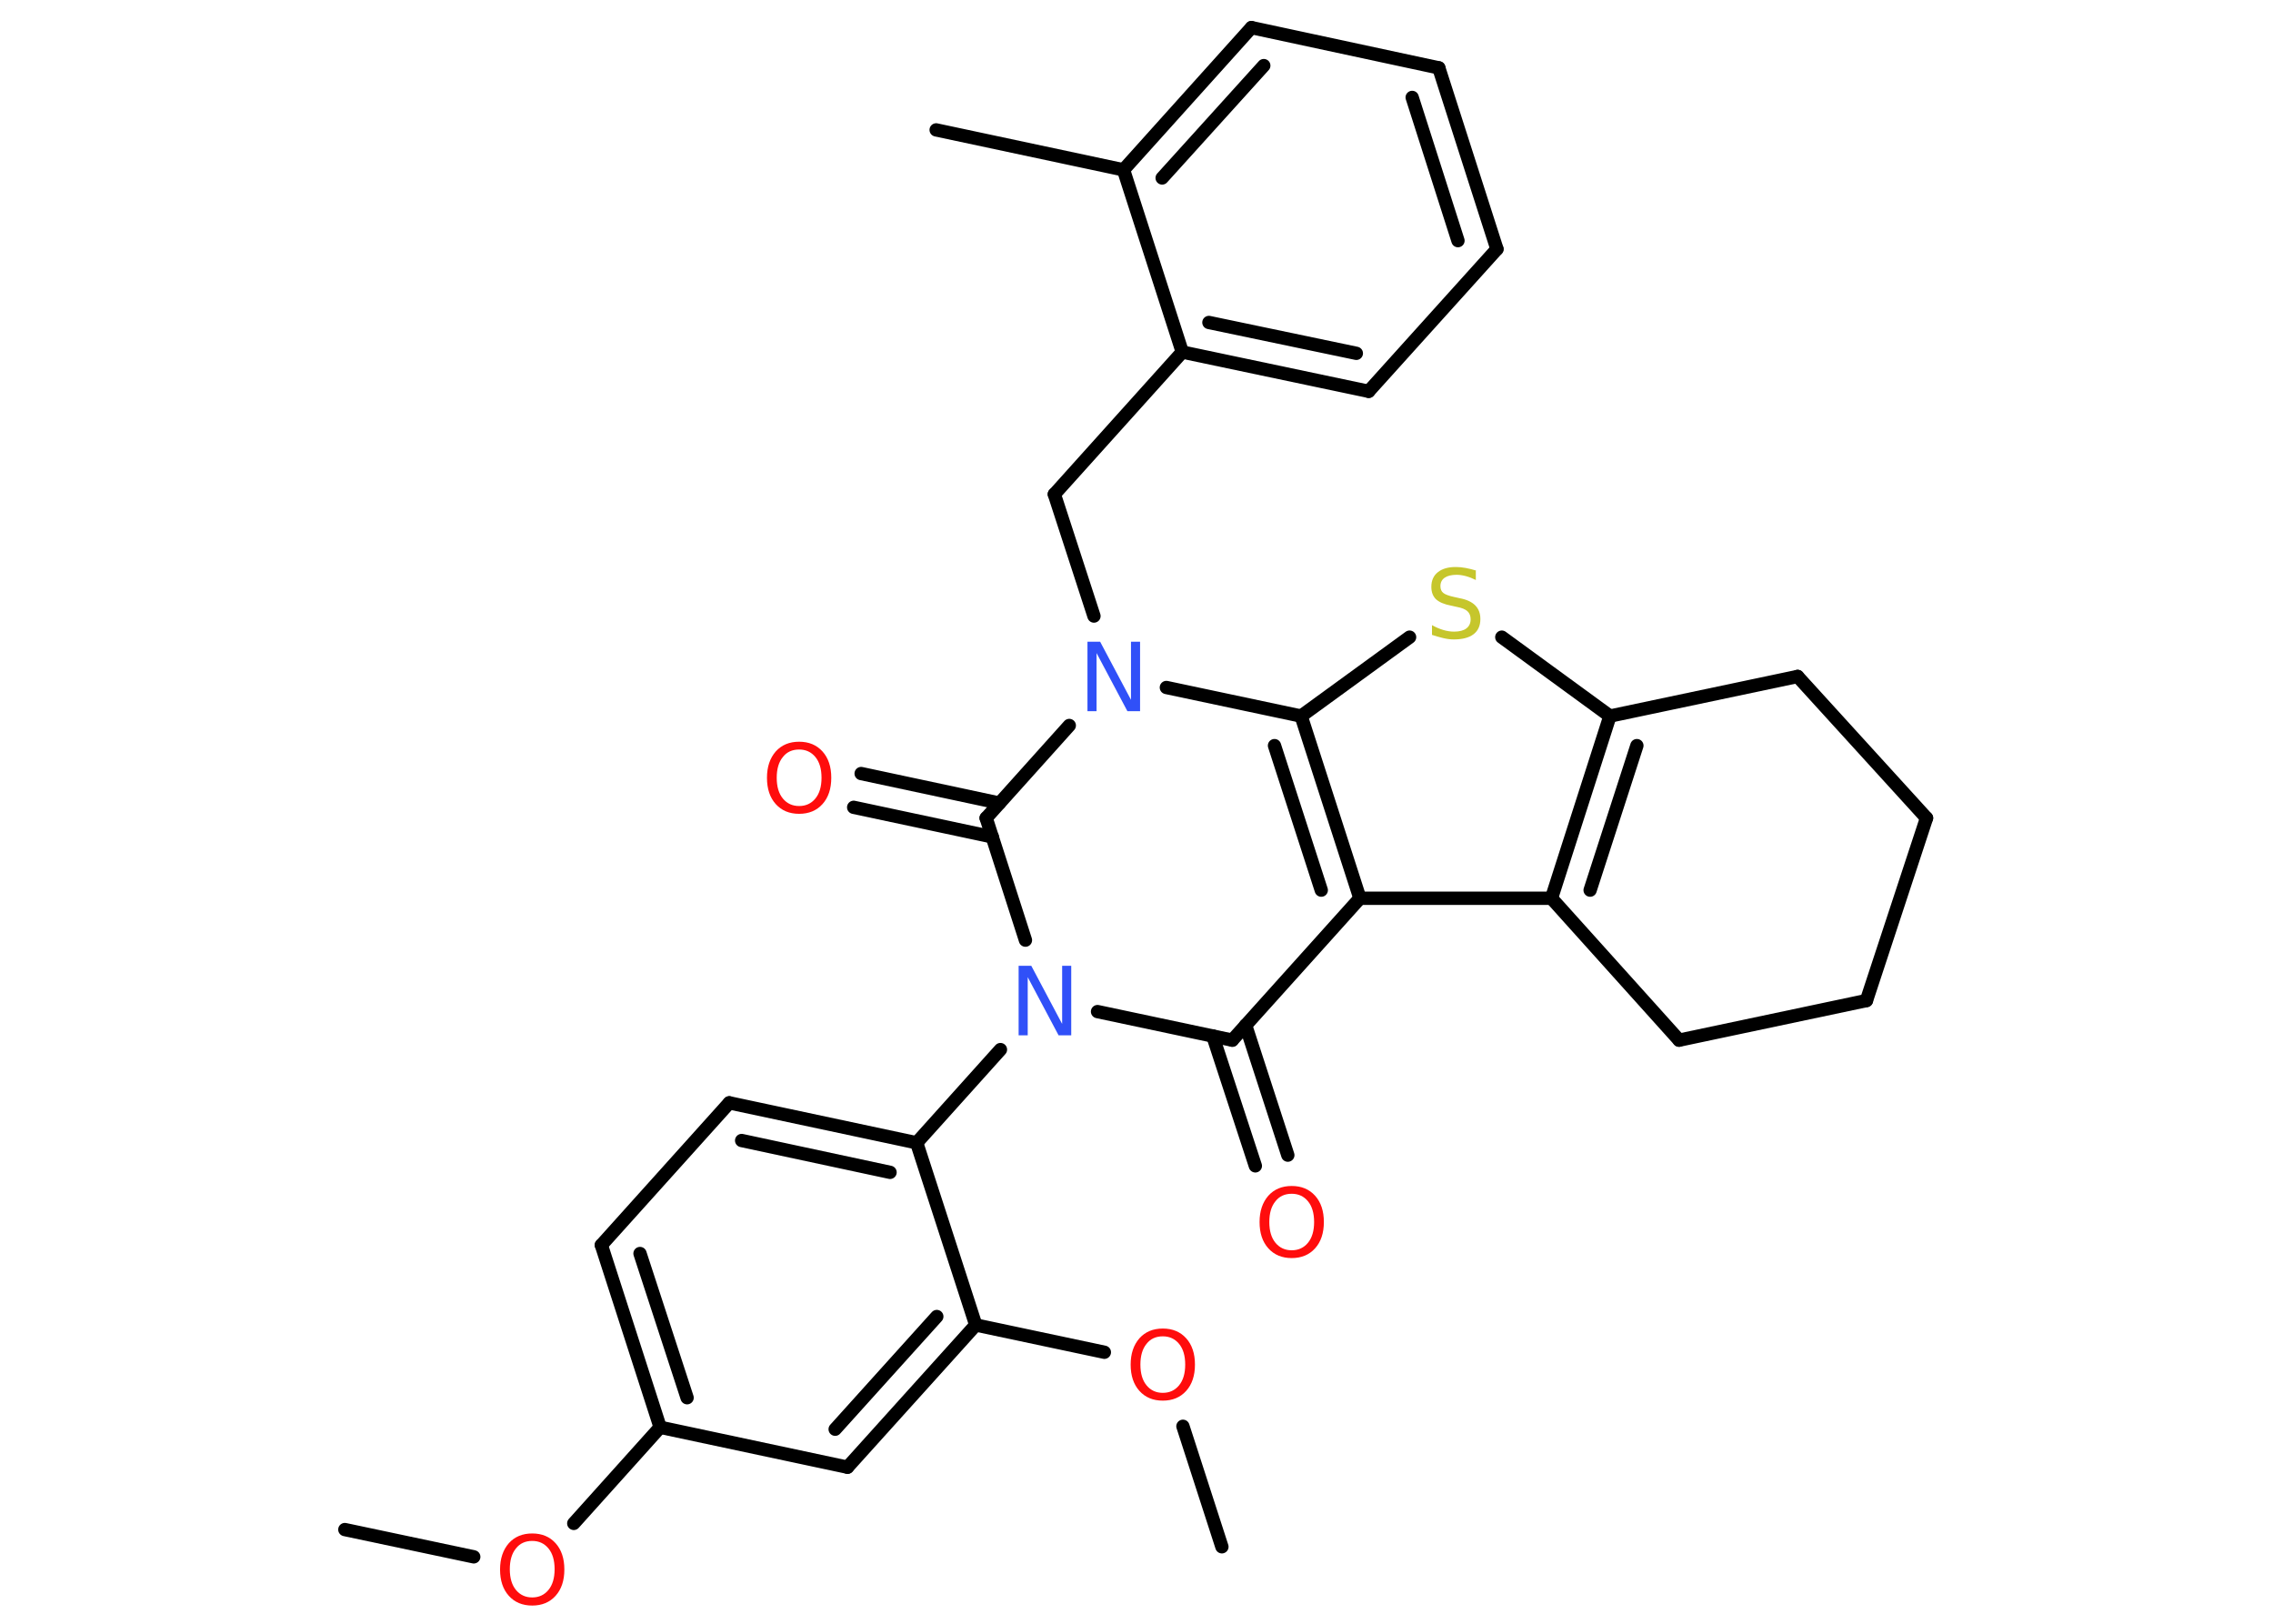 <?xml version='1.0' encoding='UTF-8'?>
<!DOCTYPE svg PUBLIC "-//W3C//DTD SVG 1.1//EN" "http://www.w3.org/Graphics/SVG/1.1/DTD/svg11.dtd">
<svg version='1.2' xmlns='http://www.w3.org/2000/svg' xmlns:xlink='http://www.w3.org/1999/xlink' width='70.0mm' height='50.0mm' viewBox='0 0 70.0 50.0'>
  <desc>Generated by the Chemistry Development Kit (http://github.com/cdk)</desc>
  <g stroke-linecap='round' stroke-linejoin='round' stroke='#000000' stroke-width='.41' fill='#FF0D0D'>
    <rect x='.0' y='.0' width='70.0' height='50.0' fill='#FFFFFF' stroke='none'/>
    <g id='mol1' class='mol'>
      <line id='mol1bnd1' class='bond' x1='10.62' y1='47.1' x2='14.59' y2='47.94'/>
      <line id='mol1bnd2' class='bond' x1='17.67' y1='46.91' x2='20.33' y2='43.95'/>
      <g id='mol1bnd3' class='bond'>
        <line x1='18.52' y1='38.34' x2='20.33' y2='43.95'/>
        <line x1='19.71' y1='38.6' x2='21.16' y2='43.04'/>
      </g>
      <line id='mol1bnd4' class='bond' x1='18.52' y1='38.34' x2='22.46' y2='33.96'/>
      <g id='mol1bnd5' class='bond'>
        <line x1='28.23' y1='35.19' x2='22.46' y2='33.96'/>
        <line x1='27.41' y1='36.1' x2='22.84' y2='35.12'/>
      </g>
      <line id='mol1bnd6' class='bond' x1='28.23' y1='35.19' x2='30.81' y2='32.32'/>
      <line id='mol1bnd7' class='bond' x1='33.8' y1='31.15' x2='37.95' y2='32.03'/>
      <g id='mol1bnd8' class='bond'>
        <line x1='38.36' y1='31.57' x2='39.66' y2='35.57'/>
        <line x1='37.35' y1='31.9' x2='38.66' y2='35.9'/>
      </g>
      <line id='mol1bnd9' class='bond' x1='37.95' y1='32.03' x2='41.88' y2='27.66'/>
      <line id='mol1bnd10' class='bond' x1='41.88' y1='27.66' x2='47.78' y2='27.66'/>
      <g id='mol1bnd11' class='bond'>
        <line x1='49.58' y1='22.05' x2='47.78' y2='27.66'/>
        <line x1='50.41' y1='22.96' x2='48.97' y2='27.41'/>
      </g>
      <line id='mol1bnd12' class='bond' x1='49.58' y1='22.05' x2='46.25' y2='19.62'/>
      <line id='mol1bnd13' class='bond' x1='43.41' y1='19.62' x2='40.07' y2='22.05'/>
      <g id='mol1bnd14' class='bond'>
        <line x1='41.88' y1='27.66' x2='40.07' y2='22.05'/>
        <line x1='40.69' y1='27.41' x2='39.25' y2='22.96'/>
      </g>
      <line id='mol1bnd15' class='bond' x1='40.07' y1='22.05' x2='35.92' y2='21.17'/>
      <line id='mol1bnd16' class='bond' x1='33.69' y1='18.97' x2='32.47' y2='15.22'/>
      <line id='mol1bnd17' class='bond' x1='32.47' y1='15.22' x2='36.41' y2='10.84'/>
      <g id='mol1bnd18' class='bond'>
        <line x1='36.41' y1='10.84' x2='42.15' y2='12.05'/>
        <line x1='37.23' y1='9.93' x2='41.77' y2='10.88'/>
      </g>
      <line id='mol1bnd19' class='bond' x1='42.15' y1='12.05' x2='46.1' y2='7.67'/>
      <g id='mol1bnd20' class='bond'>
        <line x1='46.1' y1='7.67' x2='44.31' y2='2.09'/>
        <line x1='44.9' y1='7.41' x2='43.49' y2='3.0'/>
      </g>
      <line id='mol1bnd21' class='bond' x1='44.31' y1='2.09' x2='38.54' y2='.85'/>
      <g id='mol1bnd22' class='bond'>
        <line x1='38.54' y1='.85' x2='34.6' y2='5.23'/>
        <line x1='38.92' y1='2.02' x2='35.79' y2='5.48'/>
      </g>
      <line id='mol1bnd23' class='bond' x1='36.41' y1='10.84' x2='34.6' y2='5.23'/>
      <line id='mol1bnd24' class='bond' x1='34.6' y1='5.23' x2='28.83' y2='4.0'/>
      <line id='mol1bnd25' class='bond' x1='32.93' y1='22.34' x2='30.37' y2='25.19'/>
      <line id='mol1bnd26' class='bond' x1='31.58' y1='28.95' x2='30.37' y2='25.19'/>
      <g id='mol1bnd27' class='bond'>
        <line x1='30.56' y1='25.77' x2='26.29' y2='24.86'/>
        <line x1='30.78' y1='24.73' x2='26.52' y2='23.82'/>
      </g>
      <line id='mol1bnd28' class='bond' x1='49.58' y1='22.05' x2='55.36' y2='20.83'/>
      <line id='mol1bnd29' class='bond' x1='55.36' y1='20.83' x2='59.33' y2='25.19'/>
      <line id='mol1bnd30' class='bond' x1='59.33' y1='25.19' x2='57.48' y2='30.81'/>
      <line id='mol1bnd31' class='bond' x1='57.48' y1='30.81' x2='51.71' y2='32.03'/>
      <line id='mol1bnd32' class='bond' x1='47.78' y1='27.66' x2='51.71' y2='32.03'/>
      <line id='mol1bnd33' class='bond' x1='28.23' y1='35.19' x2='30.05' y2='40.8'/>
      <line id='mol1bnd34' class='bond' x1='30.05' y1='40.8' x2='34.01' y2='41.64'/>
      <line id='mol1bnd35' class='bond' x1='36.43' y1='43.92' x2='37.63' y2='47.63'/>
      <g id='mol1bnd36' class='bond'>
        <line x1='26.1' y1='45.18' x2='30.05' y2='40.8'/>
        <line x1='25.72' y1='44.01' x2='28.85' y2='40.54'/>
      </g>
      <line id='mol1bnd37' class='bond' x1='20.33' y1='43.95' x2='26.1' y2='45.18'/>
      <path id='mol1atm2' class='atom' d='M16.39 47.45q-.32 .0 -.5 .23q-.19 .23 -.19 .64q.0 .41 .19 .64q.19 .23 .5 .23q.31 .0 .5 -.23q.19 -.23 .19 -.64q.0 -.41 -.19 -.64q-.19 -.23 -.5 -.23zM16.39 47.22q.45 .0 .72 .3q.27 .3 .27 .81q.0 .51 -.27 .81q-.27 .3 -.72 .3q-.45 .0 -.72 -.3q-.27 -.3 -.27 -.81q.0 -.5 .27 -.81q.27 -.3 .72 -.3z' stroke='none'/>
      <path id='mol1atm7' class='atom' d='M31.37 29.74h.39l.95 1.79v-1.79h.28v2.14h-.39l-.95 -1.79v1.79h-.28v-2.14z' stroke='none' fill='#3050F8'/>
      <path id='mol1atm9' class='atom' d='M39.78 36.76q-.32 .0 -.5 .23q-.19 .23 -.19 .64q.0 .41 .19 .64q.19 .23 .5 .23q.31 .0 .5 -.23q.19 -.23 .19 -.64q.0 -.41 -.19 -.64q-.19 -.23 -.5 -.23zM39.78 36.52q.45 .0 .72 .3q.27 .3 .27 .81q.0 .51 -.27 .81q-.27 .3 -.72 .3q-.45 .0 -.72 -.3q-.27 -.3 -.27 -.81q.0 -.5 .27 -.81q.27 -.3 .72 -.3z' stroke='none'/>
      <path id='mol1atm13' class='atom' d='M45.45 17.58v.28q-.16 -.08 -.31 -.12q-.15 -.04 -.28 -.04q-.24 .0 -.37 .09q-.13 .09 -.13 .26q.0 .14 .09 .21q.09 .07 .32 .12l.18 .04q.32 .06 .48 .22q.16 .16 .16 .42q.0 .31 -.21 .47q-.21 .16 -.61 .16q-.15 .0 -.32 -.04q-.17 -.04 -.35 -.1v-.3q.18 .1 .35 .15q.17 .05 .33 .05q.25 .0 .38 -.1q.13 -.1 .13 -.28q.0 -.16 -.1 -.25q-.1 -.09 -.32 -.13l-.18 -.04q-.32 -.06 -.47 -.2q-.14 -.14 -.14 -.38q.0 -.29 .2 -.45q.2 -.16 .55 -.16q.15 .0 .31 .03q.16 .03 .32 .08z' stroke='none' fill='#C6C62C'/>
      <path id='mol1atm15' class='atom' d='M33.49 19.76h.39l.95 1.79v-1.79h.28v2.14h-.39l-.95 -1.79v1.79h-.28v-2.14z' stroke='none' fill='#3050F8'/>
      <path id='mol1atm25' class='atom' d='M24.61 23.08q-.32 .0 -.5 .23q-.19 .23 -.19 .64q.0 .41 .19 .64q.19 .23 .5 .23q.31 .0 .5 -.23q.19 -.23 .19 -.64q.0 -.41 -.19 -.64q-.19 -.23 -.5 -.23zM24.61 22.84q.45 .0 .72 .3q.27 .3 .27 .81q.0 .51 -.27 .81q-.27 .3 -.72 .3q-.45 .0 -.72 -.3q-.27 -.3 -.27 -.81q.0 -.5 .27 -.81q.27 -.3 .72 -.3z' stroke='none'/>
      <path id='mol1atm31' class='atom' d='M35.81 41.15q-.32 .0 -.5 .23q-.19 .23 -.19 .64q.0 .41 .19 .64q.19 .23 .5 .23q.31 .0 .5 -.23q.19 -.23 .19 -.64q.0 -.41 -.19 -.64q-.19 -.23 -.5 -.23zM35.81 40.91q.45 .0 .72 .3q.27 .3 .27 .81q.0 .51 -.27 .81q-.27 .3 -.72 .3q-.45 .0 -.72 -.3q-.27 -.3 -.27 -.81q.0 -.5 .27 -.81q.27 -.3 .72 -.3z' stroke='none'/>
    </g>
  </g>
</svg>
